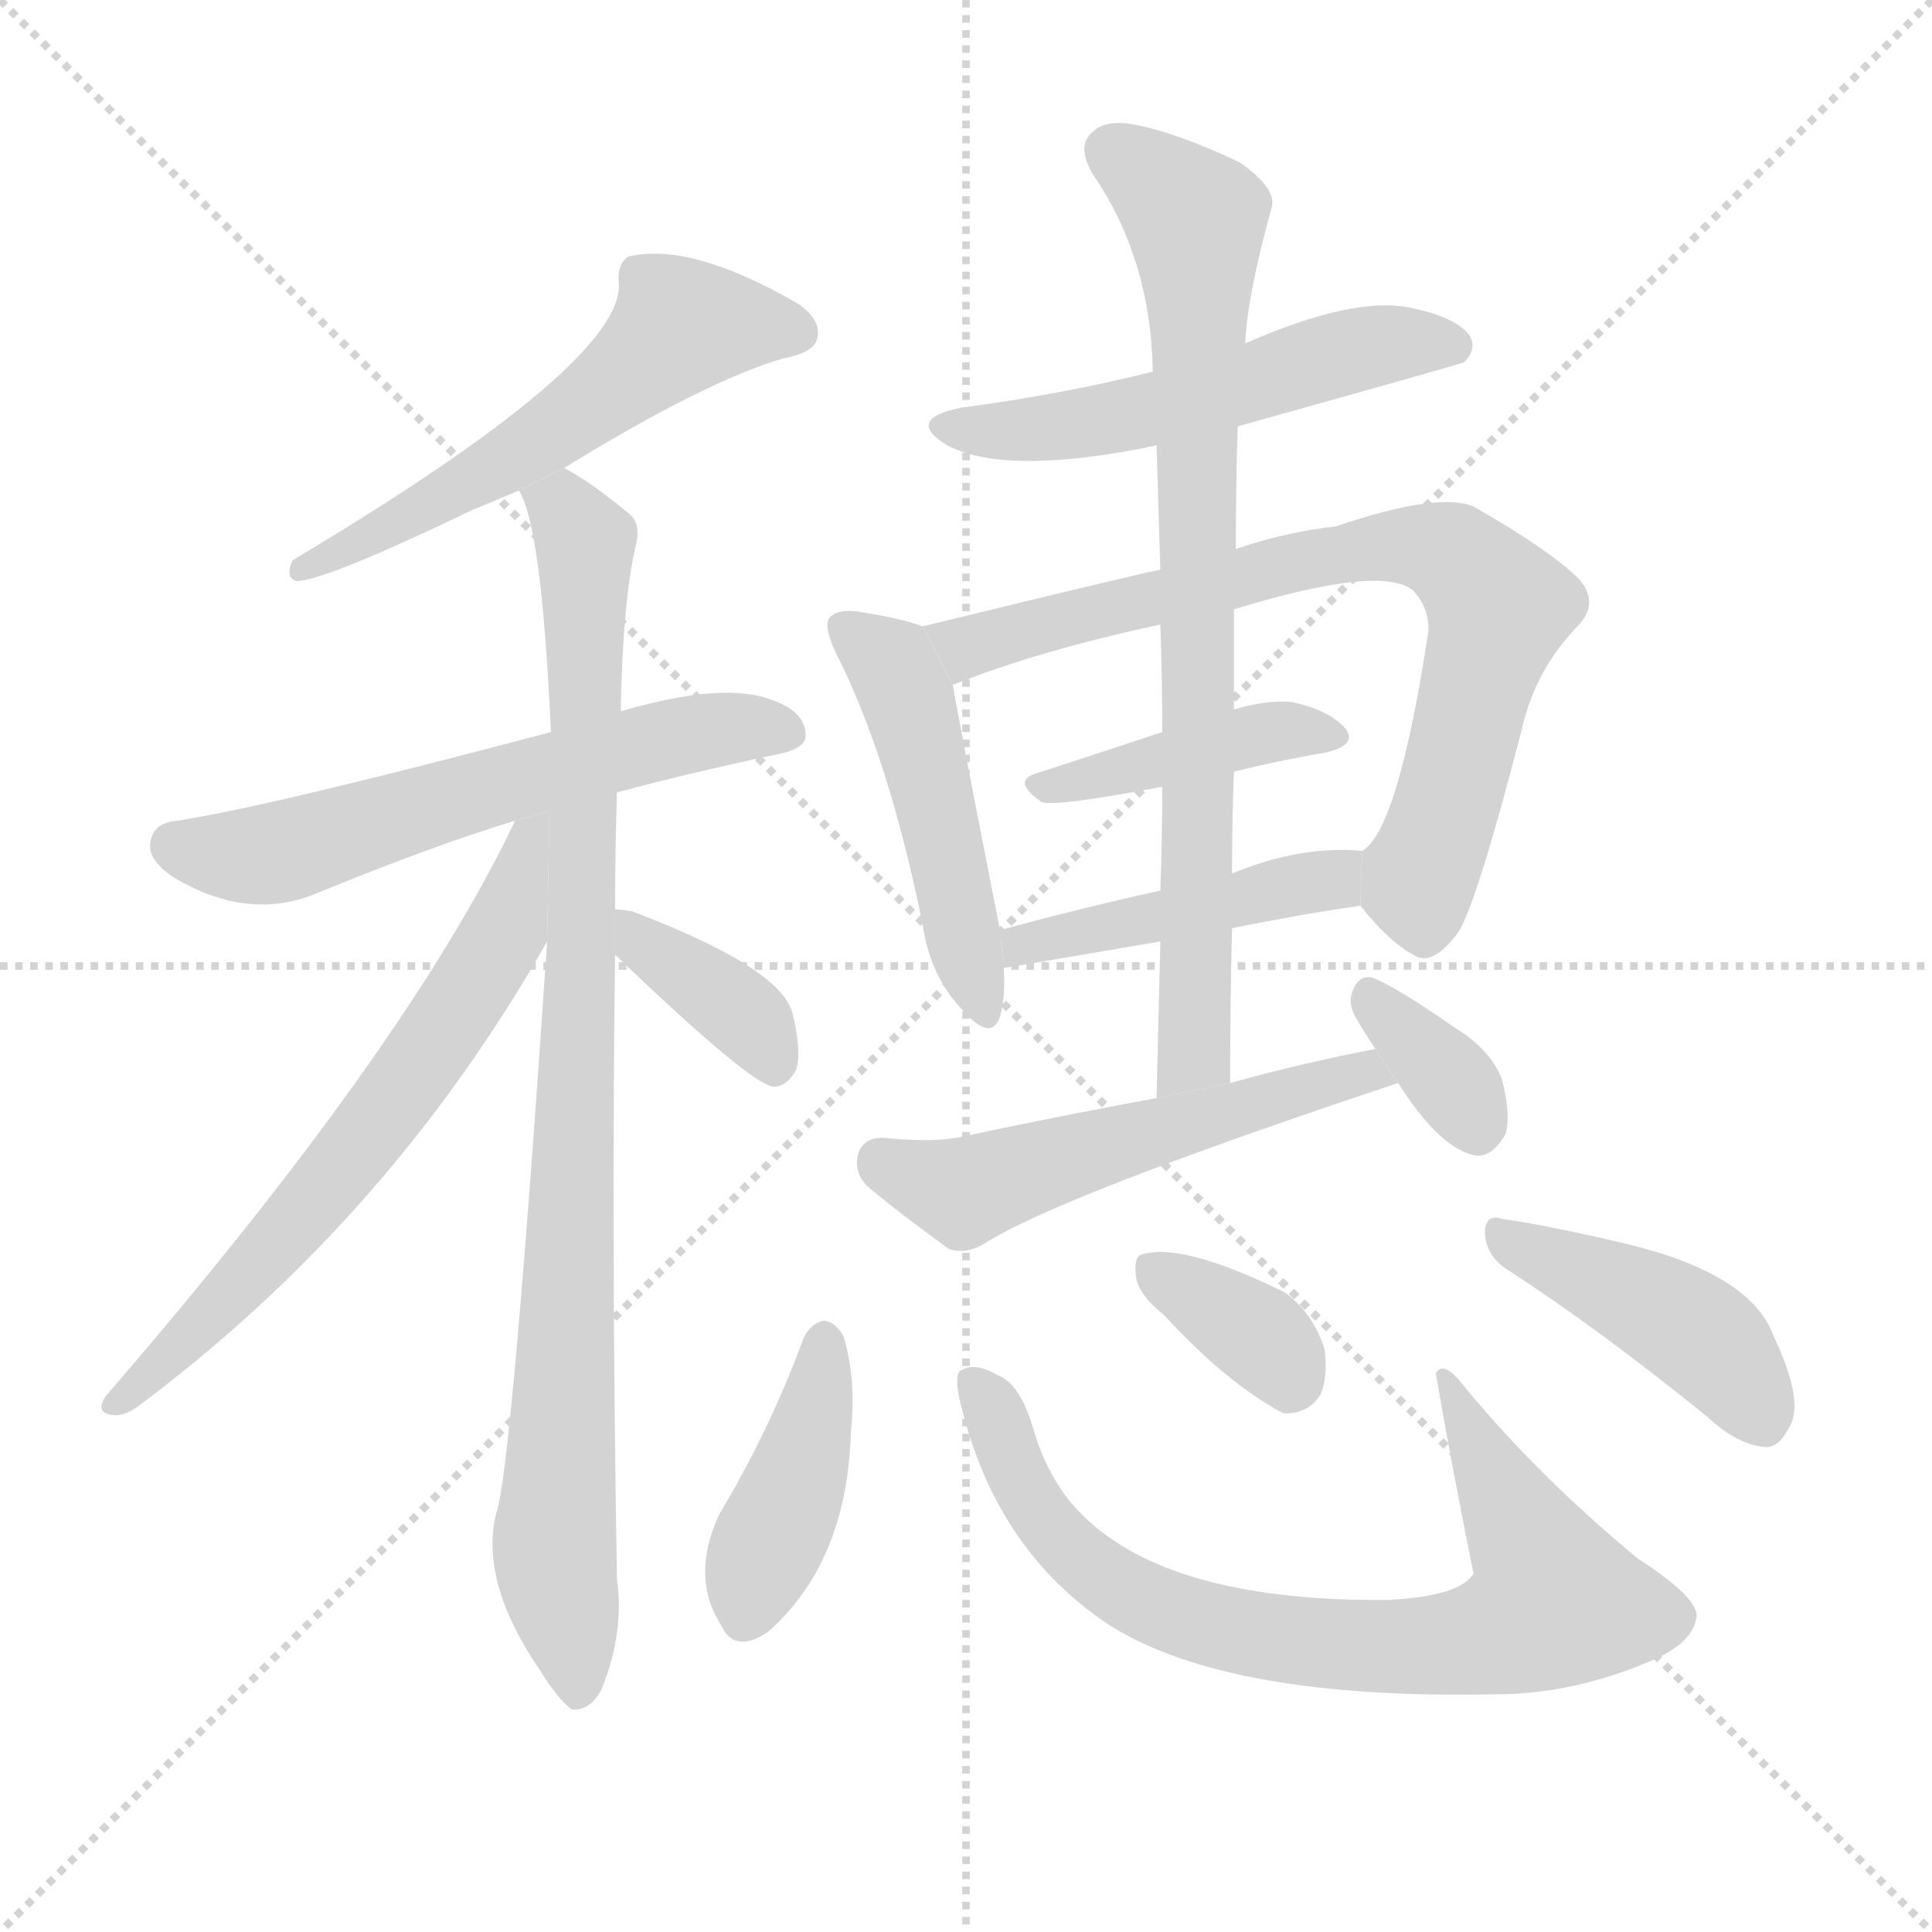 <svg version="1.1" viewBox="0 0 1024 1024" xmlns="http://www.w3.org/2000/svg">
  <g stroke="lightgray" stroke-dasharray="1,1" stroke-width="1" transform="scale(4, 4)">
    <line x1="0" y1="0" x2="256" y2="256"></line>
    <line x1="256" y1="0" x2="0" y2="256"></line>
    <line x1="128" y1="0" x2="128" y2="256"></line>
    <line x1="0" y1="128" x2="256" y2="128"></line>
  </g>
  <g transform="scale(1, -1) translate(0, -900)">
    <style type="text/css">
      
        @keyframes keyframes0 {
          from {
            stroke: blue;
            stroke-dashoffset: 564;
            stroke-width: 128;
          }
          65% {
            animation-timing-function: step-end;
            stroke: blue;
            stroke-dashoffset: 0;
            stroke-width: 128;
          }
          to {
            stroke: black;
            stroke-width: 1024;
          }
        }
        #make-me-a-hanzi-animation-0 {
          animation: keyframes0 0.709s both;
          animation-delay: 0s;
          animation-timing-function: linear;
        }
      
        @keyframes keyframes1 {
          from {
            stroke: blue;
            stroke-dashoffset: 590;
            stroke-width: 128;
          }
          66% {
            animation-timing-function: step-end;
            stroke: blue;
            stroke-dashoffset: 0;
            stroke-width: 128;
          }
          to {
            stroke: black;
            stroke-width: 1024;
          }
        }
        #make-me-a-hanzi-animation-1 {
          animation: keyframes1 0.73s both;
          animation-delay: 0.709s;
          animation-timing-function: linear;
        }
      
        @keyframes keyframes2 {
          from {
            stroke: blue;
            stroke-dashoffset: 906;
            stroke-width: 128;
          }
          75% {
            animation-timing-function: step-end;
            stroke: blue;
            stroke-dashoffset: 0;
            stroke-width: 128;
          }
          to {
            stroke: black;
            stroke-width: 1024;
          }
        }
        #make-me-a-hanzi-animation-2 {
          animation: keyframes2 0.987s both;
          animation-delay: 1.439s;
          animation-timing-function: linear;
        }
      
        @keyframes keyframes3 {
          from {
            stroke: blue;
            stroke-dashoffset: 642;
            stroke-width: 128;
          }
          68% {
            animation-timing-function: step-end;
            stroke: blue;
            stroke-dashoffset: 0;
            stroke-width: 128;
          }
          to {
            stroke: black;
            stroke-width: 1024;
          }
        }
        #make-me-a-hanzi-animation-3 {
          animation: keyframes3 0.772s both;
          animation-delay: 2.426s;
          animation-timing-function: linear;
        }
      
        @keyframes keyframes4 {
          from {
            stroke: blue;
            stroke-dashoffset: 371;
            stroke-width: 128;
          }
          55% {
            animation-timing-function: step-end;
            stroke: blue;
            stroke-dashoffset: 0;
            stroke-width: 128;
          }
          to {
            stroke: black;
            stroke-width: 1024;
          }
        }
        #make-me-a-hanzi-animation-4 {
          animation: keyframes4 0.552s both;
          animation-delay: 3.199s;
          animation-timing-function: linear;
        }
      
        @keyframes keyframes5 {
          from {
            stroke: blue;
            stroke-dashoffset: 530;
            stroke-width: 128;
          }
          63% {
            animation-timing-function: step-end;
            stroke: blue;
            stroke-dashoffset: 0;
            stroke-width: 128;
          }
          to {
            stroke: black;
            stroke-width: 1024;
          }
        }
        #make-me-a-hanzi-animation-5 {
          animation: keyframes5 0.681s both;
          animation-delay: 3.751s;
          animation-timing-function: linear;
        }
      
        @keyframes keyframes6 {
          from {
            stroke: blue;
            stroke-dashoffset: 476;
            stroke-width: 128;
          }
          61% {
            animation-timing-function: step-end;
            stroke: blue;
            stroke-dashoffset: 0;
            stroke-width: 128;
          }
          to {
            stroke: black;
            stroke-width: 1024;
          }
        }
        #make-me-a-hanzi-animation-6 {
          animation: keyframes6 0.637s both;
          animation-delay: 4.432s;
          animation-timing-function: linear;
        }
      
        @keyframes keyframes7 {
          from {
            stroke: blue;
            stroke-dashoffset: 742;
            stroke-width: 128;
          }
          71% {
            animation-timing-function: step-end;
            stroke: blue;
            stroke-dashoffset: 0;
            stroke-width: 128;
          }
          to {
            stroke: black;
            stroke-width: 1024;
          }
        }
        #make-me-a-hanzi-animation-7 {
          animation: keyframes7 0.854s both;
          animation-delay: 5.069s;
          animation-timing-function: linear;
        }
      
        @keyframes keyframes8 {
          from {
            stroke: blue;
            stroke-dashoffset: 409;
            stroke-width: 128;
          }
          57% {
            animation-timing-function: step-end;
            stroke: blue;
            stroke-dashoffset: 0;
            stroke-width: 128;
          }
          to {
            stroke: black;
            stroke-width: 1024;
          }
        }
        #make-me-a-hanzi-animation-8 {
          animation: keyframes8 0.583s both;
          animation-delay: 5.923s;
          animation-timing-function: linear;
        }
      
        @keyframes keyframes9 {
          from {
            stroke: blue;
            stroke-dashoffset: 447;
            stroke-width: 128;
          }
          59% {
            animation-timing-function: step-end;
            stroke: blue;
            stroke-dashoffset: 0;
            stroke-width: 128;
          }
          to {
            stroke: black;
            stroke-width: 1024;
          }
        }
        #make-me-a-hanzi-animation-9 {
          animation: keyframes9 0.614s both;
          animation-delay: 6.506s;
          animation-timing-function: linear;
        }
      
        @keyframes keyframes10 {
          from {
            stroke: blue;
            stroke-dashoffset: 778;
            stroke-width: 128;
          }
          72% {
            animation-timing-function: step-end;
            stroke: blue;
            stroke-dashoffset: 0;
            stroke-width: 128;
          }
          to {
            stroke: black;
            stroke-width: 1024;
          }
        }
        #make-me-a-hanzi-animation-10 {
          animation: keyframes10 0.883s both;
          animation-delay: 7.12s;
          animation-timing-function: linear;
        }
      
        @keyframes keyframes11 {
          from {
            stroke: blue;
            stroke-dashoffset: 535;
            stroke-width: 128;
          }
          64% {
            animation-timing-function: step-end;
            stroke: blue;
            stroke-dashoffset: 0;
            stroke-width: 128;
          }
          to {
            stroke: black;
            stroke-width: 1024;
          }
        }
        #make-me-a-hanzi-animation-11 {
          animation: keyframes11 0.685s both;
          animation-delay: 8.003s;
          animation-timing-function: linear;
        }
      
        @keyframes keyframes12 {
          from {
            stroke: blue;
            stroke-dashoffset: 344;
            stroke-width: 128;
          }
          53% {
            animation-timing-function: step-end;
            stroke: blue;
            stroke-dashoffset: 0;
            stroke-width: 128;
          }
          to {
            stroke: black;
            stroke-width: 1024;
          }
        }
        #make-me-a-hanzi-animation-12 {
          animation: keyframes12 0.53s both;
          animation-delay: 8.688s;
          animation-timing-function: linear;
        }
      
        @keyframes keyframes13 {
          from {
            stroke: blue;
            stroke-dashoffset: 407;
            stroke-width: 128;
          }
          57% {
            animation-timing-function: step-end;
            stroke: blue;
            stroke-dashoffset: 0;
            stroke-width: 128;
          }
          to {
            stroke: black;
            stroke-width: 1024;
          }
        }
        #make-me-a-hanzi-animation-13 {
          animation: keyframes13 0.581s both;
          animation-delay: 9.218s;
          animation-timing-function: linear;
        }
      
        @keyframes keyframes14 {
          from {
            stroke: blue;
            stroke-dashoffset: 761;
            stroke-width: 128;
          }
          71% {
            animation-timing-function: step-end;
            stroke: blue;
            stroke-dashoffset: 0;
            stroke-width: 128;
          }
          to {
            stroke: black;
            stroke-width: 1024;
          }
        }
        #make-me-a-hanzi-animation-14 {
          animation: keyframes14 0.869s both;
          animation-delay: 9.8s;
          animation-timing-function: linear;
        }
      
        @keyframes keyframes15 {
          from {
            stroke: blue;
            stroke-dashoffset: 351;
            stroke-width: 128;
          }
          53% {
            animation-timing-function: step-end;
            stroke: blue;
            stroke-dashoffset: 0;
            stroke-width: 128;
          }
          to {
            stroke: black;
            stroke-width: 1024;
          }
        }
        #make-me-a-hanzi-animation-15 {
          animation: keyframes15 0.536s both;
          animation-delay: 10.669s;
          animation-timing-function: linear;
        }
      
        @keyframes keyframes16 {
          from {
            stroke: blue;
            stroke-dashoffset: 427;
            stroke-width: 128;
          }
          58% {
            animation-timing-function: step-end;
            stroke: blue;
            stroke-dashoffset: 0;
            stroke-width: 128;
          }
          to {
            stroke: black;
            stroke-width: 1024;
          }
        }
        #make-me-a-hanzi-animation-16 {
          animation: keyframes16 0.597s both;
          animation-delay: 11.205s;
          animation-timing-function: linear;
        }
      
    </style>
    
      <path d="M 299 652 Q 374 698 415 710 Q 431 713 433 720 Q 436 730 423 739 Q 366 772 333 764 Q 327 760 328 750 Q 331 708 155 603 Q 151 594 157 592 Q 172 592 251 630 Q 261 634 275 640 L 299 652 Z" fill="lightgray"></path>
    
      <path d="M 327 480 Q 364 490 411 500 Q 427 503 427 510 Q 427 523 409 529 Q 384 539 329 523 L 292 512 Q 145 473 94 465 Q 82 464 80 455 Q 77 445 92 435 Q 132 411 169 427 Q 230 452 273 465 L 327 480 Z" fill="lightgray"></path>
    
      <path d="M 326 418 Q 326 448 327 480 L 329 523 Q 330 581 337 611 Q 340 623 333 628 Q 314 644 299 652 L 275 640 Q 287 622 292 512 L 290 401 Q 271 119 263 98 Q 254 62 286 15 Q 296 -1 303 -6 Q 313 -7 319 5 Q 331 35 327 63 Q 324 241 326 394 L 326 418 Z" fill="lightgray"></path>
    
      <path d="M 273 465 Q 216 345 56 160 Q 50 151 60 150 Q 66 149 75 156 Q 207 255 290 401 L 291.244 470.068 L 273 465 Z" fill="lightgray"></path>
    
      <path d="M 326 394 Q 398 325 410 324 Q 417 324 422 333 Q 425 343 420 363 Q 414 387 335 417 Q 329 418 326 418 L 326 394 Z" fill="lightgray"></path>
    
      <path d="M 656 674 Q 774 707 776 708 Q 783 715 779 722 Q 772 732 747 737 Q 717 743 660 718 L 611 703 Q 563 691 510 684 Q 479 678 502 664 Q 530 649 598 661 Q 604 662 613 664 L 656 674 Z" fill="lightgray"></path>
    
      <path d="M 489 568 Q 479 572 454 576 Q 444 577 440 573 Q 436 569 443 554 Q 471 499 489 410 Q 493 383 509 366 Q 525 347 530 361 Q 533 371 532 387 L 530 407 Q 508 519 505 537 L 489 568 Z" fill="lightgray"></path>
    
      <path d="M 721 420 Q 736 401 749 394 Q 759 387 773 406 Q 783 422 807 515 Q 814 545 836 568 Q 848 580 837 593 Q 822 608 782 631 Q 764 640 708 621 Q 681 618 655 609 L 615 598 Q 612 598 489 568 L 505 537 Q 550 555 615 569 L 654 577 Q 732 601 749 587 Q 758 577 757 565 Q 741 460 722 449 L 721 420 Z" fill="lightgray"></path>
    
      <path d="M 654 491 Q 678 497 702 501 Q 720 505 713 514 Q 704 524 684 528 Q 671 529 654 524 L 616 512 Q 580 500 549 490 Q 536 486 552 475 Q 558 472 616 483 L 654 491 Z" fill="lightgray"></path>
    
      <path d="M 653 408 Q 687 415 721 420 L 722 449 Q 689 452 653 437 L 615 428 Q 570 418 530 407 L 532 387 Q 533 387 615 401 L 653 408 Z" fill="lightgray"></path>
    
      <path d="M 652 326 Q 652 368 653 408 L 653 437 Q 653 465 654 491 L 654 524 Q 654 551 654 577 L 655 609 Q 655 642 656 674 L 660 718 Q 661 743 674 790 Q 677 800 657 814 Q 623 830 601 834 Q 585 837 578 829 Q 571 822 579 808 Q 610 763 611 703 L 613 664 Q 614 633 615 598 L 615 569 Q 616 541 616 512 L 616 483 Q 616 456 615 428 L 615 401 Q 614 361 613 318 L 652 326 Z" fill="lightgray"></path>
    
      <path d="M 729 344 Q 692 337 652 326 L 613 318 Q 564 309 512 298 Q 496 294 468 297 Q 458 297 455 289 Q 452 279 460 271 Q 478 256 503 238 Q 512 235 522 241 Q 561 266 741 326 L 729 344 Z" fill="lightgray"></path>
    
      <path d="M 741 326 Q 762 293 780 288 Q 790 285 798 299 Q 801 309 796 328 Q 790 344 770 356 Q 740 377 727 382 Q 720 383 717 375 Q 714 368 719 360 Q 723 353 729 344 L 741 326 Z" fill="lightgray"></path>
    
      <path d="M 426 191 Q 408 142 381 97 Q 366 64 382 39 Q 389 23 407 35 Q 449 72 451 141 Q 454 169 447 192 Q 443 199 437 200 Q 430 199 426 191 Z" fill="lightgray"></path>
    
      <path d="M 508 161 Q 526 79 589 38 Q 652 -1 793 2 Q 835 2 878 21 Q 897 30 899 42 Q 902 52 868 74 Q 816 117 777 164 Q 765 180 761 172 Q 770 120 781 66 Q 774 54 736 52 Q 625 51 578 93 Q 556 112 547 145 Q 540 167 529 171 Q 517 178 510 174 Q 506 173 508 161 Z" fill="lightgray"></path>
    
      <path d="M 617 203 Q 650 167 680 151 Q 693 150 700 161 Q 704 171 702 185 Q 696 204 681 215 Q 626 242 605 235 Q 601 234 602 224 Q 603 214 617 203 Z" fill="lightgray"></path>
    
      <path d="M 799 227 Q 847 196 905 149 Q 921 134 936 133 Q 943 133 948 143 Q 957 156 940 192 Q 928 225 861 241 Q 818 251 796 254 Q 787 257 787 246 Q 788 234 799 227 Z" fill="lightgray"></path>
    
    
      <clipPath id="make-me-a-hanzi-clip-0">
        <path d="M 299 652 Q 374 698 415 710 Q 431 713 433 720 Q 436 730 423 739 Q 366 772 333 764 Q 327 760 328 750 Q 331 708 155 603 Q 151 594 157 592 Q 172 592 251 630 Q 261 634 275 640 L 299 652 Z"></path>
      </clipPath>
      <path clip-path="url(#make-me-a-hanzi-clip-0)" d="M 423 724 L 360 727 L 297 674 L 199 617 L 192 618 L 185 609 L 167 608 L 159 598" fill="none" id="make-me-a-hanzi-animation-0" stroke-dasharray="436 872" stroke-linecap="round"></path>
    
      <clipPath id="make-me-a-hanzi-clip-1">
        <path d="M 327 480 Q 364 490 411 500 Q 427 503 427 510 Q 427 523 409 529 Q 384 539 329 523 L 292 512 Q 145 473 94 465 Q 82 464 80 455 Q 77 445 92 435 Q 132 411 169 427 Q 230 452 273 465 L 327 480 Z"></path>
      </clipPath>
      <path clip-path="url(#make-me-a-hanzi-clip-1)" d="M 93 452 L 144 447 L 341 505 L 393 515 L 417 512" fill="none" id="make-me-a-hanzi-animation-1" stroke-dasharray="462 924" stroke-linecap="round"></path>
    
      <clipPath id="make-me-a-hanzi-clip-2">
        <path d="M 326 418 Q 326 448 327 480 L 329 523 Q 330 581 337 611 Q 340 623 333 628 Q 314 644 299 652 L 275 640 Q 287 622 292 512 L 290 401 Q 271 119 263 98 Q 254 62 286 15 Q 296 -1 303 -6 Q 313 -7 319 5 Q 331 35 327 63 Q 324 241 326 394 L 326 418 Z"></path>
      </clipPath>
      <path clip-path="url(#make-me-a-hanzi-clip-2)" d="M 282 640 L 298 631 L 310 611 L 308 372 L 294 87 L 305 4" fill="none" id="make-me-a-hanzi-animation-2" stroke-dasharray="778 1556" stroke-linecap="round"></path>
    
      <clipPath id="make-me-a-hanzi-clip-3">
        <path d="M 273 465 Q 216 345 56 160 Q 50 151 60 150 Q 66 149 75 156 Q 207 255 290 401 L 291.244 470.068 L 273 465 Z"></path>
      </clipPath>
      <path clip-path="url(#make-me-a-hanzi-clip-3)" d="M 288 463 L 280 456 L 267 405 L 208 315 L 120 211 L 62 157" fill="none" id="make-me-a-hanzi-animation-3" stroke-dasharray="514 1028" stroke-linecap="round"></path>
    
      <clipPath id="make-me-a-hanzi-clip-4">
        <path d="M 326 394 Q 398 325 410 324 Q 417 324 422 333 Q 425 343 420 363 Q 414 387 335 417 Q 329 418 326 418 L 326 394 Z"></path>
      </clipPath>
      <path clip-path="url(#make-me-a-hanzi-clip-4)" d="M 330 412 L 344 394 L 358 390 L 392 364 L 411 335" fill="none" id="make-me-a-hanzi-animation-4" stroke-dasharray="243 486" stroke-linecap="round"></path>
    
      <clipPath id="make-me-a-hanzi-clip-5">
        <path d="M 656 674 Q 774 707 776 708 Q 783 715 779 722 Q 772 732 747 737 Q 717 743 660 718 L 611 703 Q 563 691 510 684 Q 479 678 502 664 Q 530 649 598 661 Q 604 662 613 664 L 656 674 Z"></path>
      </clipPath>
      <path clip-path="url(#make-me-a-hanzi-clip-5)" d="M 504 675 L 569 674 L 665 695 L 721 715 L 772 716" fill="none" id="make-me-a-hanzi-animation-5" stroke-dasharray="402 804" stroke-linecap="round"></path>
    
      <clipPath id="make-me-a-hanzi-clip-6">
        <path d="M 489 568 Q 479 572 454 576 Q 444 577 440 573 Q 436 569 443 554 Q 471 499 489 410 Q 493 383 509 366 Q 525 347 530 361 Q 533 371 532 387 L 530 407 Q 508 519 505 537 L 489 568 Z"></path>
      </clipPath>
      <path clip-path="url(#make-me-a-hanzi-clip-6)" d="M 448 568 L 470 551 L 481 530 L 520 366" fill="none" id="make-me-a-hanzi-animation-6" stroke-dasharray="348 696" stroke-linecap="round"></path>
    
      <clipPath id="make-me-a-hanzi-clip-7">
        <path d="M 721 420 Q 736 401 749 394 Q 759 387 773 406 Q 783 422 807 515 Q 814 545 836 568 Q 848 580 837 593 Q 822 608 782 631 Q 764 640 708 621 Q 681 618 655 609 L 615 598 Q 612 598 489 568 L 505 537 Q 550 555 615 569 L 654 577 Q 732 601 749 587 Q 758 577 757 565 Q 741 460 722 449 L 721 420 Z"></path>
      </clipPath>
      <path clip-path="url(#make-me-a-hanzi-clip-7)" d="M 503 568 L 518 558 L 691 603 L 742 611 L 770 606 L 793 576 L 767 472 L 752 436 L 755 411" fill="none" id="make-me-a-hanzi-animation-7" stroke-dasharray="614 1228" stroke-linecap="round"></path>
    
      <clipPath id="make-me-a-hanzi-clip-8">
        <path d="M 654 491 Q 678 497 702 501 Q 720 505 713 514 Q 704 524 684 528 Q 671 529 654 524 L 616 512 Q 580 500 549 490 Q 536 486 552 475 Q 558 472 616 483 L 654 491 Z"></path>
      </clipPath>
      <path clip-path="url(#make-me-a-hanzi-clip-8)" d="M 555 484 L 665 511 L 705 509" fill="none" id="make-me-a-hanzi-animation-8" stroke-dasharray="281 562" stroke-linecap="round"></path>
    
      <clipPath id="make-me-a-hanzi-clip-9">
        <path d="M 653 408 Q 687 415 721 420 L 722 449 Q 689 452 653 437 L 615 428 Q 570 418 530 407 L 532 387 Q 533 387 615 401 L 653 408 Z"></path>
      </clipPath>
      <path clip-path="url(#make-me-a-hanzi-clip-9)" d="M 533 392 L 542 400 L 698 432 L 715 442" fill="none" id="make-me-a-hanzi-animation-9" stroke-dasharray="319 638" stroke-linecap="round"></path>
    
      <clipPath id="make-me-a-hanzi-clip-10">
        <path d="M 652 326 Q 652 368 653 408 L 653 437 Q 653 465 654 491 L 654 524 Q 654 551 654 577 L 655 609 Q 655 642 656 674 L 660 718 Q 661 743 674 790 Q 677 800 657 814 Q 623 830 601 834 Q 585 837 578 829 Q 571 822 579 808 Q 610 763 611 703 L 613 664 Q 614 633 615 598 L 615 569 Q 616 541 616 512 L 616 483 Q 616 456 615 428 L 615 401 Q 614 361 613 318 L 652 326 Z"></path>
      </clipPath>
      <path clip-path="url(#make-me-a-hanzi-clip-10)" d="M 589 820 L 634 784 L 634 361 L 633 342 L 618 325" fill="none" id="make-me-a-hanzi-animation-10" stroke-dasharray="650 1300" stroke-linecap="round"></path>
    
      <clipPath id="make-me-a-hanzi-clip-11">
        <path d="M 729 344 Q 692 337 652 326 L 613 318 Q 564 309 512 298 Q 496 294 468 297 Q 458 297 455 289 Q 452 279 460 271 Q 478 256 503 238 Q 512 235 522 241 Q 561 266 741 326 L 729 344 Z"></path>
      </clipPath>
      <path clip-path="url(#make-me-a-hanzi-clip-11)" d="M 467 284 L 510 269 L 694 325 L 703 323 L 709 329 L 722 331 L 729 324" fill="none" id="make-me-a-hanzi-animation-11" stroke-dasharray="407 814" stroke-linecap="round"></path>
    
      <clipPath id="make-me-a-hanzi-clip-12">
        <path d="M 741 326 Q 762 293 780 288 Q 790 285 798 299 Q 801 309 796 328 Q 790 344 770 356 Q 740 377 727 382 Q 720 383 717 375 Q 714 368 719 360 Q 723 353 729 344 L 741 326 Z"></path>
      </clipPath>
      <path clip-path="url(#make-me-a-hanzi-clip-12)" d="M 727 372 L 783 304" fill="none" id="make-me-a-hanzi-animation-12" stroke-dasharray="216 432" stroke-linecap="round"></path>
    
      <clipPath id="make-me-a-hanzi-clip-13">
        <path d="M 426 191 Q 408 142 381 97 Q 366 64 382 39 Q 389 23 407 35 Q 449 72 451 141 Q 454 169 447 192 Q 443 199 437 200 Q 430 199 426 191 Z"></path>
      </clipPath>
      <path clip-path="url(#make-me-a-hanzi-clip-13)" d="M 437 189 L 427 133 L 396 44" fill="none" id="make-me-a-hanzi-animation-13" stroke-dasharray="279 558" stroke-linecap="round"></path>
    
      <clipPath id="make-me-a-hanzi-clip-14">
        <path d="M 508 161 Q 526 79 589 38 Q 652 -1 793 2 Q 835 2 878 21 Q 897 30 899 42 Q 902 52 868 74 Q 816 117 777 164 Q 765 180 761 172 Q 770 120 781 66 Q 774 54 736 52 Q 625 51 578 93 Q 556 112 547 145 Q 540 167 529 171 Q 517 178 510 174 Q 506 173 508 161 Z"></path>
      </clipPath>
      <path clip-path="url(#make-me-a-hanzi-clip-14)" d="M 515 167 L 530 148 L 554 92 L 594 58 L 675 31 L 743 27 L 782 30 L 824 51 L 767 165" fill="none" id="make-me-a-hanzi-animation-14" stroke-dasharray="633 1266" stroke-linecap="round"></path>
    
      <clipPath id="make-me-a-hanzi-clip-15">
        <path d="M 617 203 Q 650 167 680 151 Q 693 150 700 161 Q 704 171 702 185 Q 696 204 681 215 Q 626 242 605 235 Q 601 234 602 224 Q 603 214 617 203 Z"></path>
      </clipPath>
      <path clip-path="url(#make-me-a-hanzi-clip-15)" d="M 611 227 L 668 192 L 683 168" fill="none" id="make-me-a-hanzi-animation-15" stroke-dasharray="223 446" stroke-linecap="round"></path>
    
      <clipPath id="make-me-a-hanzi-clip-16">
        <path d="M 799 227 Q 847 196 905 149 Q 921 134 936 133 Q 943 133 948 143 Q 957 156 940 192 Q 928 225 861 241 Q 818 251 796 254 Q 787 257 787 246 Q 788 234 799 227 Z"></path>
      </clipPath>
      <path clip-path="url(#make-me-a-hanzi-clip-16)" d="M 797 243 L 902 192 L 934 148" fill="none" id="make-me-a-hanzi-animation-16" stroke-dasharray="299 598" stroke-linecap="round"></path>
    
  </g>
</svg>